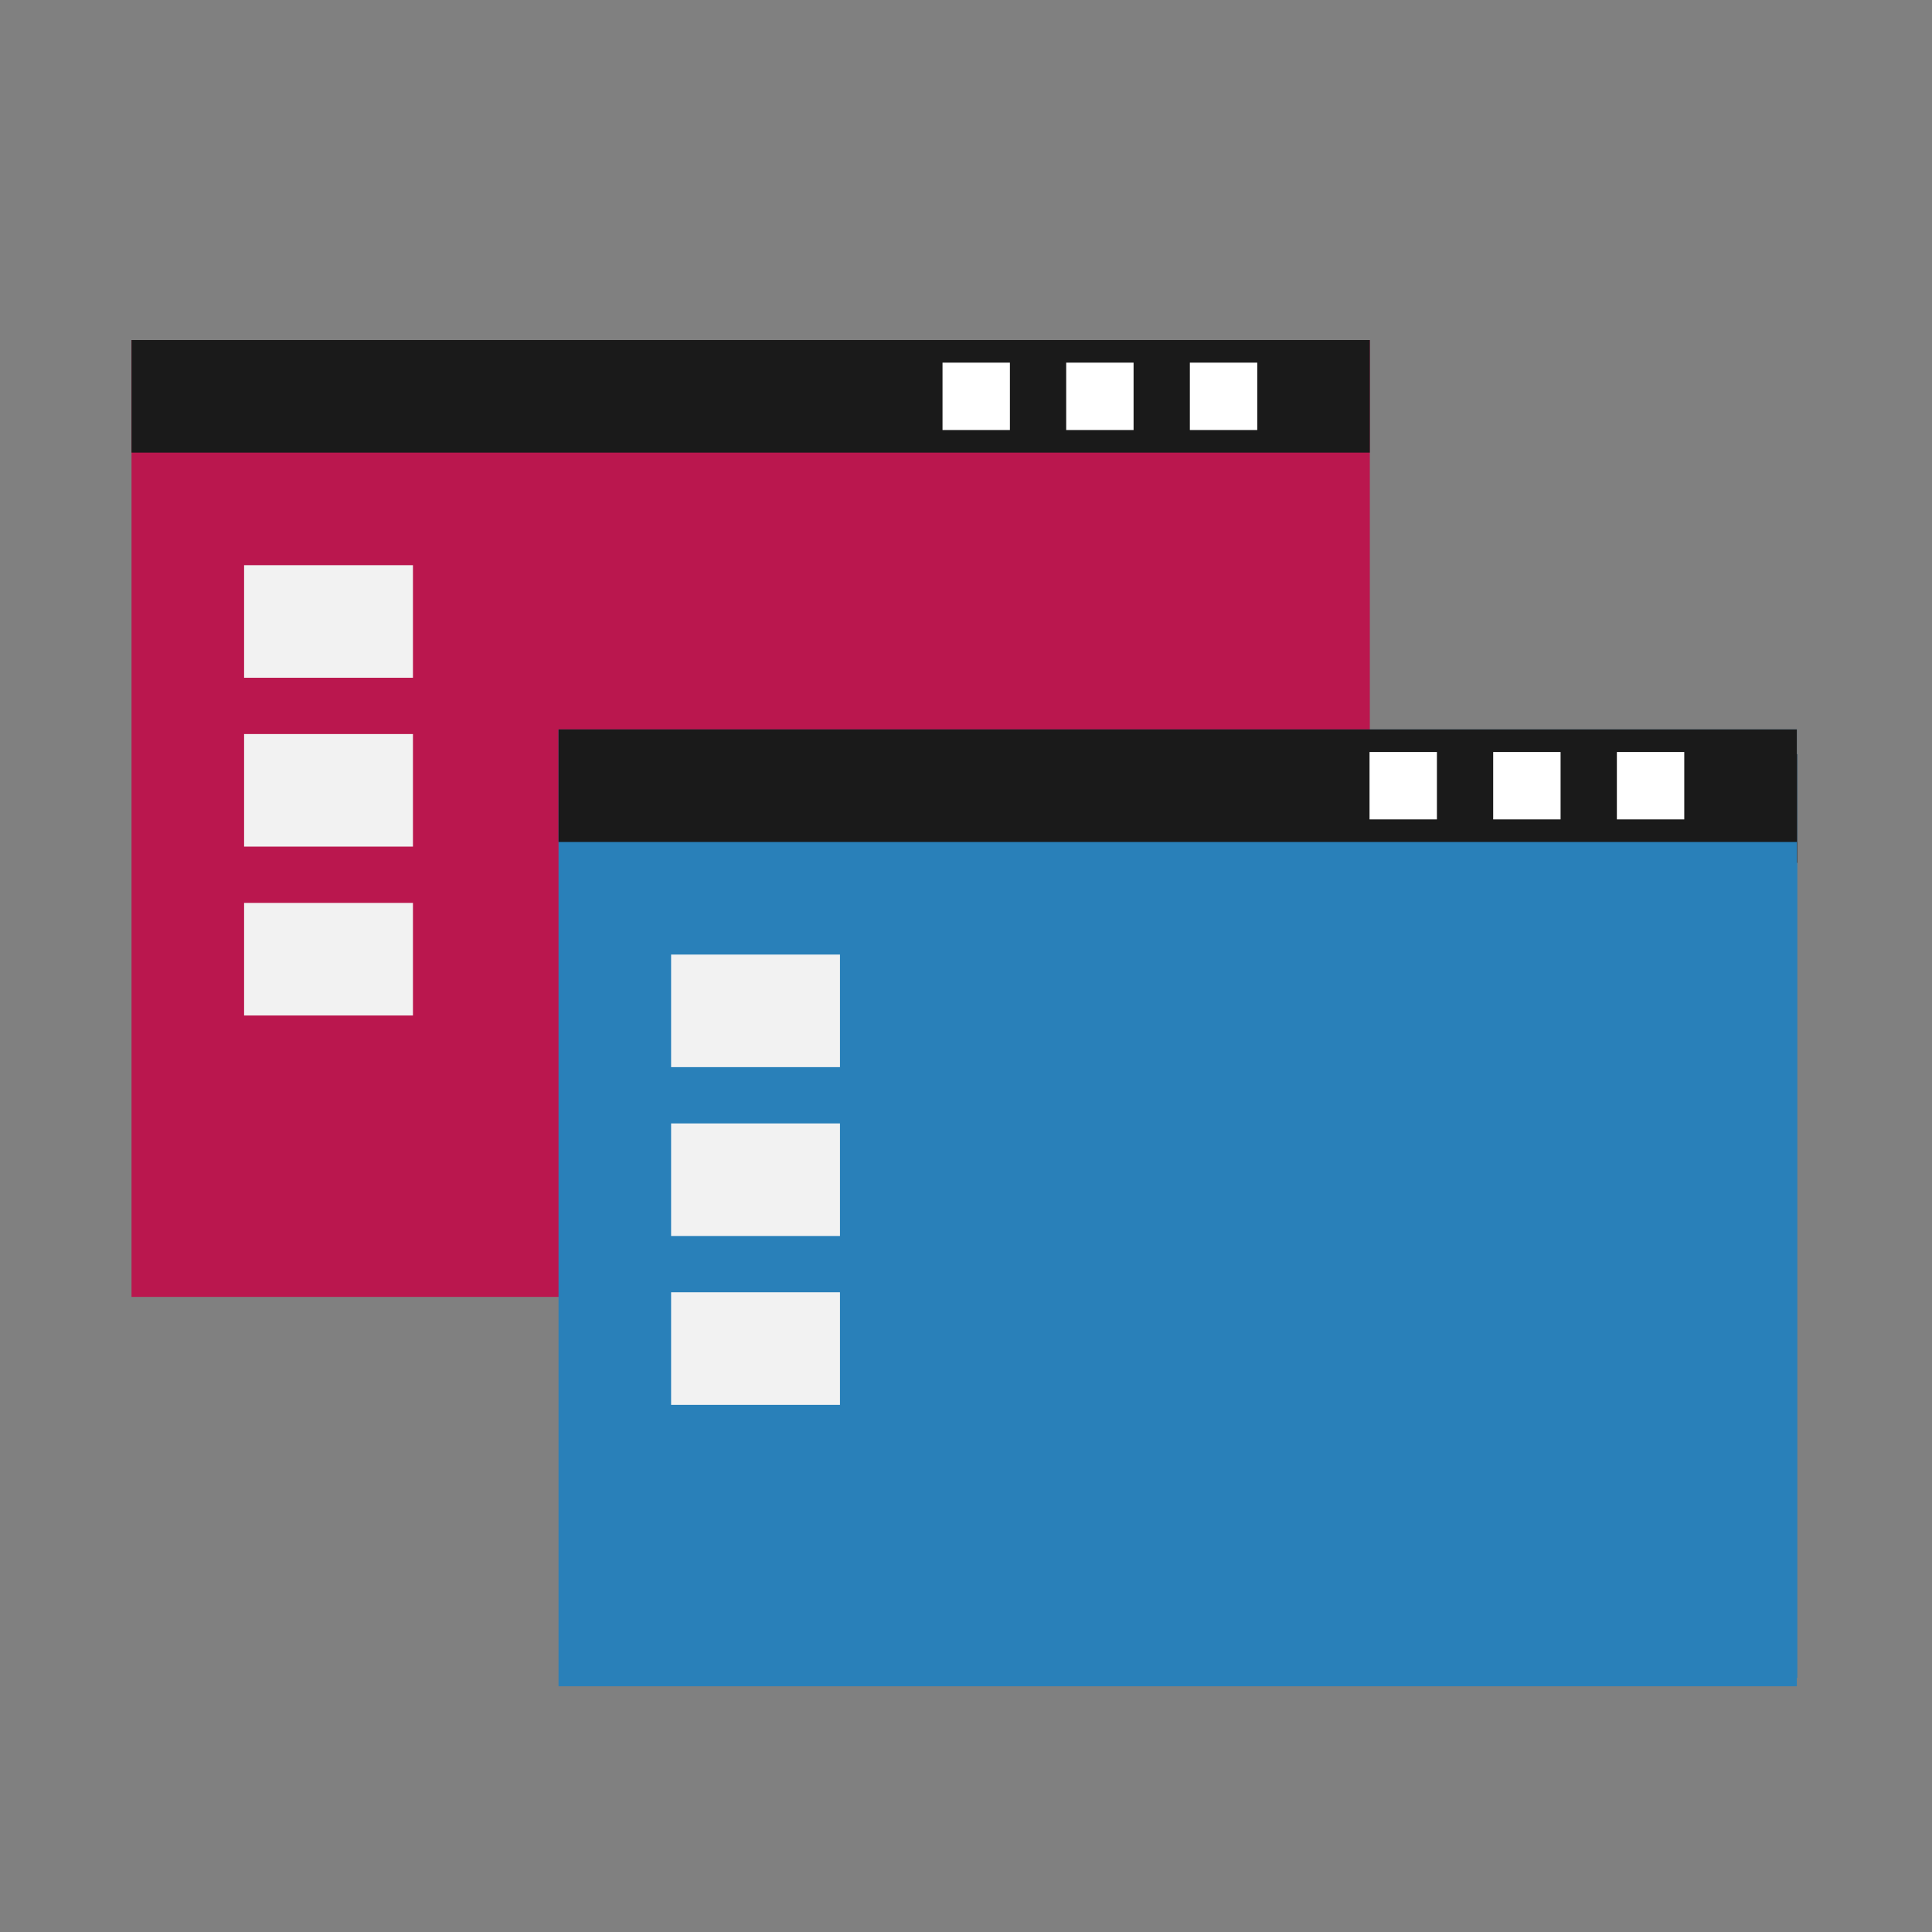 <?xml version="1.0" encoding="UTF-8" standalone="no"?>
<!-- Created with Inkscape (http://www.inkscape.org/) -->

<svg
   xmlns:osb="http://www.openswatchbook.org/uri/2009/osb"
   xmlns:dc="http://purl.org/dc/elements/1.1/"
   xmlns:cc="http://creativecommons.org/ns#"
   xmlns:rdf="http://www.w3.org/1999/02/22-rdf-syntax-ns#"
   xmlns:svg="http://www.w3.org/2000/svg"
   xmlns="http://www.w3.org/2000/svg"
   xmlns:sodipodi="http://sodipodi.sourceforge.net/DTD/sodipodi-0.dtd"
   xmlns:inkscape="http://www.inkscape.org/namespaces/inkscape"
   width="512"
   height="512"
   id="svg859"
   version="1.1"
   inkscape:version="0.91+devel r14033 custom"
   sodipodi:docname="cs-desktop-effects.svg"
   viewBox="0 0 512 512">
  <rect x="0" y="0" width="512" height="512" fill="#808080" stroke="none"/>
  <defs
     id="defs861">
    <linearGradient
       id="linearGradient4241"
       osb:paint="solid">
      <stop
         style="stop-color:#ba174e;stop-opacity:1;"
         offset="0"
         id="stop4243" />
    </linearGradient>
  </defs>
  <sodipodi:namedview
     id="base"
     pagecolor="#ffffff"
     bordercolor="#666666"
     borderopacity="1.0"
     inkscape:pageopacity="0.0"
     inkscape:pageshadow="2"
     inkscape:zoom="0.39111328"
     inkscape:cx="1263.8847"
     inkscape:cy="659.51939"
     inkscape:document-units="px"
     inkscape:current-layer="layer1"
     showgrid="false"
     width="0px"
     height="0px"
     fit-margin-top="0"
     fit-margin-left="0"
     fit-margin-right="0"
     fit-margin-bottom="0"
     inkscape:window-width="1920"
     inkscape:window-height="1011"
     inkscape:window-x="0"
     inkscape:window-y="27"
     inkscape:window-maximized="1" />
  <g
     inkscape:label="Capa 1"
     inkscape:groupmode="layer"
     id="layer1"
     transform="translate(0,-540.362)">
    <rect
       style="fill:#cc00ff;fill-opacity:1;stroke:none;stroke-width:3.654"
       id="rect907"
       width="323.162"
       height="244.788"
       x="35.699"
       y="632.228" />
    <rect
       y="632.228"
       x="35.699"
       height="28.799"
       width="323.162"
       id="rect920"
       style="fill:#37353a;fill-opacity:1;stroke:none;stroke-width:3.654" />
    <rect
       style="fill:none;stroke:none;stroke-width:3.654"
       id="rect914"
       width="35.439"
       height="25.597"
       x="65.078"
       y="689.825" />
    <ellipse
       style="fill:none;stroke:none;stroke-width:7.272"
       id="path3290"
       cx="50.378"
       cy="728.067"
       rx="14.699"
       ry="14.4" />
    <ellipse
       id="path3292"
       style="fill:none;stroke:none;stroke-width:7.272"
       cx="50.378"
       cy="675.427"
       rx="14.699"
       ry="14.4" />
    <ellipse
       style="fill:none;stroke:none;stroke-width:7.272"
       id="path3294"
       cx="82.792"
       cy="725.825"
       rx="7.35"
       ry="7.2" />
    <ellipse
       id="path3296"
       style="fill:none;stroke:none;stroke-width:7.272"
       cx="82.792"
       cy="769.023"
       rx="7.35"
       ry="7.2" />
    <rect
       style="fill:#ffffff;fill-opacity:1;stroke:none;stroke-width:3.654"
       id="rect825"
       width="17.585"
       height="17.238"
       x="279.623"
       y="638.008" />
    <rect
       y="638.008"
       x="311.898"
       height="17.238"
       width="17.585"
       id="rect827"
       style="fill:#ffffff;fill-opacity:1;stroke:none;stroke-width:3.654" />
    <ellipse
       style="fill:none;stroke:none;stroke-width:7.272"
       id="path3303"
       cx="344.162"
       cy="646.629"
       rx="14.699"
       ry="14.4" />
    <ellipse
       id="path3305"
       style="fill:none;stroke:none;stroke-width:7.272"
       cx="304.548"
       cy="646.629"
       rx="7.35"
       ry="7.2" />
    <ellipse
       style="fill:none;stroke:none;stroke-width:7.272"
       id="path3307"
       cx="272.274"
       cy="646.629"
       rx="7.35"
       ry="7.2" />
    <rect
       y="638.008"
       x="247.349"
       height="17.238"
       width="17.585"
       id="rect3309"
       style="fill:#ffffff;fill-opacity:1;stroke:none;stroke-width:3.654" />
    <ellipse
       style="fill:none;stroke:none;stroke-width:9.789"
       id="path3311"
       cx="254.469"
       cy="994.418"
       rx="34.63"
       ry="33.924" />
    <ellipse
       id="path3313"
       style="fill:none;stroke:none;stroke-width:9.789"
       cx="258.289"
       cy="598.306"
       rx="34.63"
       ry="33.924" />
    <ellipse
       id="path3315"
       style="fill:none;stroke:none;stroke-width:7.272"
       cx="28.35"
       cy="754.623"
       rx="7.35"
       ry="7.2" />
    <ellipse
       style="fill:none;stroke:none;stroke-width:7.272"
       id="path3317"
       cx="366.201"
       cy="754.623"
       rx="7.35"
       ry="7.2" />
    <rect
       y="689.825"
       x="65.078"
       height="28.799"
       width="44.068"
       id="rect3369"
       style="fill:#b3b3b3;fill-opacity:1;stroke:none;stroke-width:3.654" />
    <rect
       style="fill:#b3b3b3;fill-opacity:1;stroke:none;stroke-width:3.654"
       id="rect3453"
       width="44.068"
       height="28.799"
       x="65.078"
       y="733.023" />
    <rect
       y="776.221"
       x="65.078"
       height="28.799"
       width="44.068"
       id="rect3455"
       style="fill:#b3b3b3;fill-opacity:1;stroke:none;stroke-width:3.654" />
    <rect
       style="fill:#2980b9;fill-opacity:1;stroke:none;stroke-width:3.654"
       id="rect907-7"
       width="323.162"
       height="244.788"
       x="153.149"
       y="740.222" />
    <rect
       y="740.222"
       x="153.134"
       height="28.799"
       width="323.176"
       id="rect920-2"
       style="fill:#37353a;fill-opacity:1;stroke:none;stroke-width:3.654" />
    <rect
       style="fill:none;stroke:none;stroke-width:3.654"
       id="rect914-9"
       width="35.439"
       height="25.597"
       x="182.527"
       y="797.819" />
    <ellipse
       style="fill:none;stroke:none;stroke-width:7.272"
       id="path3290-8"
       cx="167.828"
       cy="836.06"
       rx="14.699"
       ry="14.4" />
    <ellipse
       id="path3292-9"
       style="fill:none;stroke:none;stroke-width:7.272"
       cx="167.828"
       cy="783.421"
       rx="14.699"
       ry="14.4" />
    <ellipse
       style="fill:none;stroke:none;stroke-width:7.272"
       id="path3294-5"
       cx="200.241"
       cy="833.819"
       rx="7.35"
       ry="7.2" />
    <ellipse
       id="path3296-1"
       style="fill:none;stroke:none;stroke-width:7.272"
       cx="200.241"
       cy="877.016"
       rx="7.35"
       ry="7.2" />
    <rect
       style="fill:#ffffff;fill-opacity:1;stroke:none;stroke-width:3.654"
       id="rect825-5"
       width="17.585"
       height="17.238"
       x="397.072"
       y="746.002" />
    <rect
       y="746.002"
       x="429.347"
       height="17.238"
       width="17.585"
       id="rect827-8"
       style="fill:#ffffff;fill-opacity:1;stroke:none;stroke-width:3.654" />
    <ellipse
       style="fill:none;stroke:none;stroke-width:7.272"
       id="path3303-0"
       cx="461.611"
       cy="754.622"
       rx="14.699"
       ry="14.4" />
    <ellipse
       id="path3305-6"
       style="fill:none;stroke:none;stroke-width:7.272"
       cx="421.997"
       cy="754.622"
       rx="7.35"
       ry="7.2" />
    <ellipse
       style="fill:none;stroke:none;stroke-width:7.272"
       id="path3307-6"
       cx="389.723"
       cy="754.622"
       rx="7.35"
       ry="7.2" />
    <rect
       y="746.002"
       x="364.798"
       height="17.238"
       width="17.585"
       id="rect3309-5"
       style="fill:#ffffff;fill-opacity:1;stroke:none;stroke-width:3.654" />
    <ellipse
       id="path3315-9"
       style="fill:none;stroke:none;stroke-width:7.272"
       cx="145.799"
       cy="862.617"
       rx="7.35"
       ry="7.2" />
    <ellipse
       style="fill:none;stroke:none;stroke-width:7.272"
       id="path3317-2"
       cx="483.65"
       cy="862.617"
       rx="7.35"
       ry="7.2" />
    <rect
       y="797.819"
       x="182.527"
       height="28.799"
       width="44.068"
       id="rect3369-2"
       style="fill:#1abc9c;fill-opacity:1;stroke:none;stroke-width:3.654" />
    <rect
       style="fill:#1abc9c;fill-opacity:1;stroke:none;stroke-width:3.654"
       id="rect3453-4"
       width="44.068"
       height="28.799"
       x="182.527"
       y="841.016" />
    <rect
       y="884.215"
       x="182.527"
       height="28.799"
       width="44.068"
       id="rect3455-1"
       style="fill:#1abc9c;fill-opacity:1;stroke:none;stroke-width:3.654" />
    <rect
       style="fill:#ba174e;fill-opacity:1;stroke:none;stroke-width:7.458"
       id="rect907-4-6"
       width="328.16"
       height="253.578"
       x="34.855"
       y="630.476" />
    <rect
       y="630.476"
       x="34.855"
       height="29.833"
       width="328.16"
       id="rect920-4-1"
       style="fill:#1a1a1a;fill-opacity:1;stroke:none;stroke-width:7.458" />
    <path
       inkscape:connector-curvature="0"
       style="fill:#ffffff;fill-opacity:1;stroke:none;stroke-width:7.458"
       d="m 249.777,636.464 0,17.858 17.858,0 0,-17.858 -17.858,0 z m 32.774,0 0,17.858 17.858,0 0,-17.858 -17.858,0 z m 32.774,0 0,17.858 17.858,0 0,-17.858 -17.858,0 z"
       id="rect825-50-0" />
    <rect
       y="690.141"
       x="64.687"
       height="29.833"
       width="44.749"
       id="rect3369-22-9"
       style="fill:#f2f2f2;fill-opacity:1;stroke:none;stroke-width:7.458" />
    <rect
       style="fill:#f2f2f2;fill-opacity:1;stroke:none;stroke-width:7.458"
       id="rect3453-1-3"
       width="44.749"
       height="29.833"
       x="64.687"
       y="734.89" />
    <rect
       y="779.64"
       x="64.687"
       height="29.833"
       width="44.749"
       id="rect3455-4-4"
       style="fill:#f2f2f2;fill-opacity:1;stroke:none;stroke-width:7.458" />
    <rect
       style="fill:#2980b9;fill-opacity:1;stroke:none;stroke-width:7.458"
       id="rect907-4"
       width="328.16"
       height="253.578"
       x="148.017"
       y="733.665" />
    <rect
       y="733.665"
       x="148.017"
       height="29.833"
       width="328.16"
       id="rect920-4"
       style="fill:#1a1a1a;fill-opacity:1;stroke:none;stroke-width:7.458" />
    <path
       inkscape:connector-curvature="0"
       style="fill:#ffffff;fill-opacity:1;stroke:none;stroke-width:7.458"
       d="m 362.94,739.652 0,17.858 17.858,0 0,-17.858 -17.858,0 z m 32.774,0 0,17.858 17.858,0 0,-17.858 -17.858,0 z m 32.774,0 0,17.858 17.858,0 0,-17.858 -17.858,0 z"
       id="rect825-50" />
    <rect
       y="793.33"
       x="177.85"
       height="29.833"
       width="44.749"
       id="rect3369-22"
       style="fill:#f2f2f2;fill-opacity:1;stroke:none;stroke-width:7.458" />
    <rect
       style="fill:#f2f2f2;fill-opacity:1;stroke:none;stroke-width:7.458"
       id="rect3453-1"
       width="44.749"
       height="29.833"
       x="177.85"
       y="838.079" />
    <rect
       y="882.829"
       x="177.85"
       height="29.833"
       width="44.749"
       id="rect3455-4"
       style="fill:#f2f2f2;fill-opacity:1;stroke:none;stroke-width:7.458" />
  </g>
</svg>
